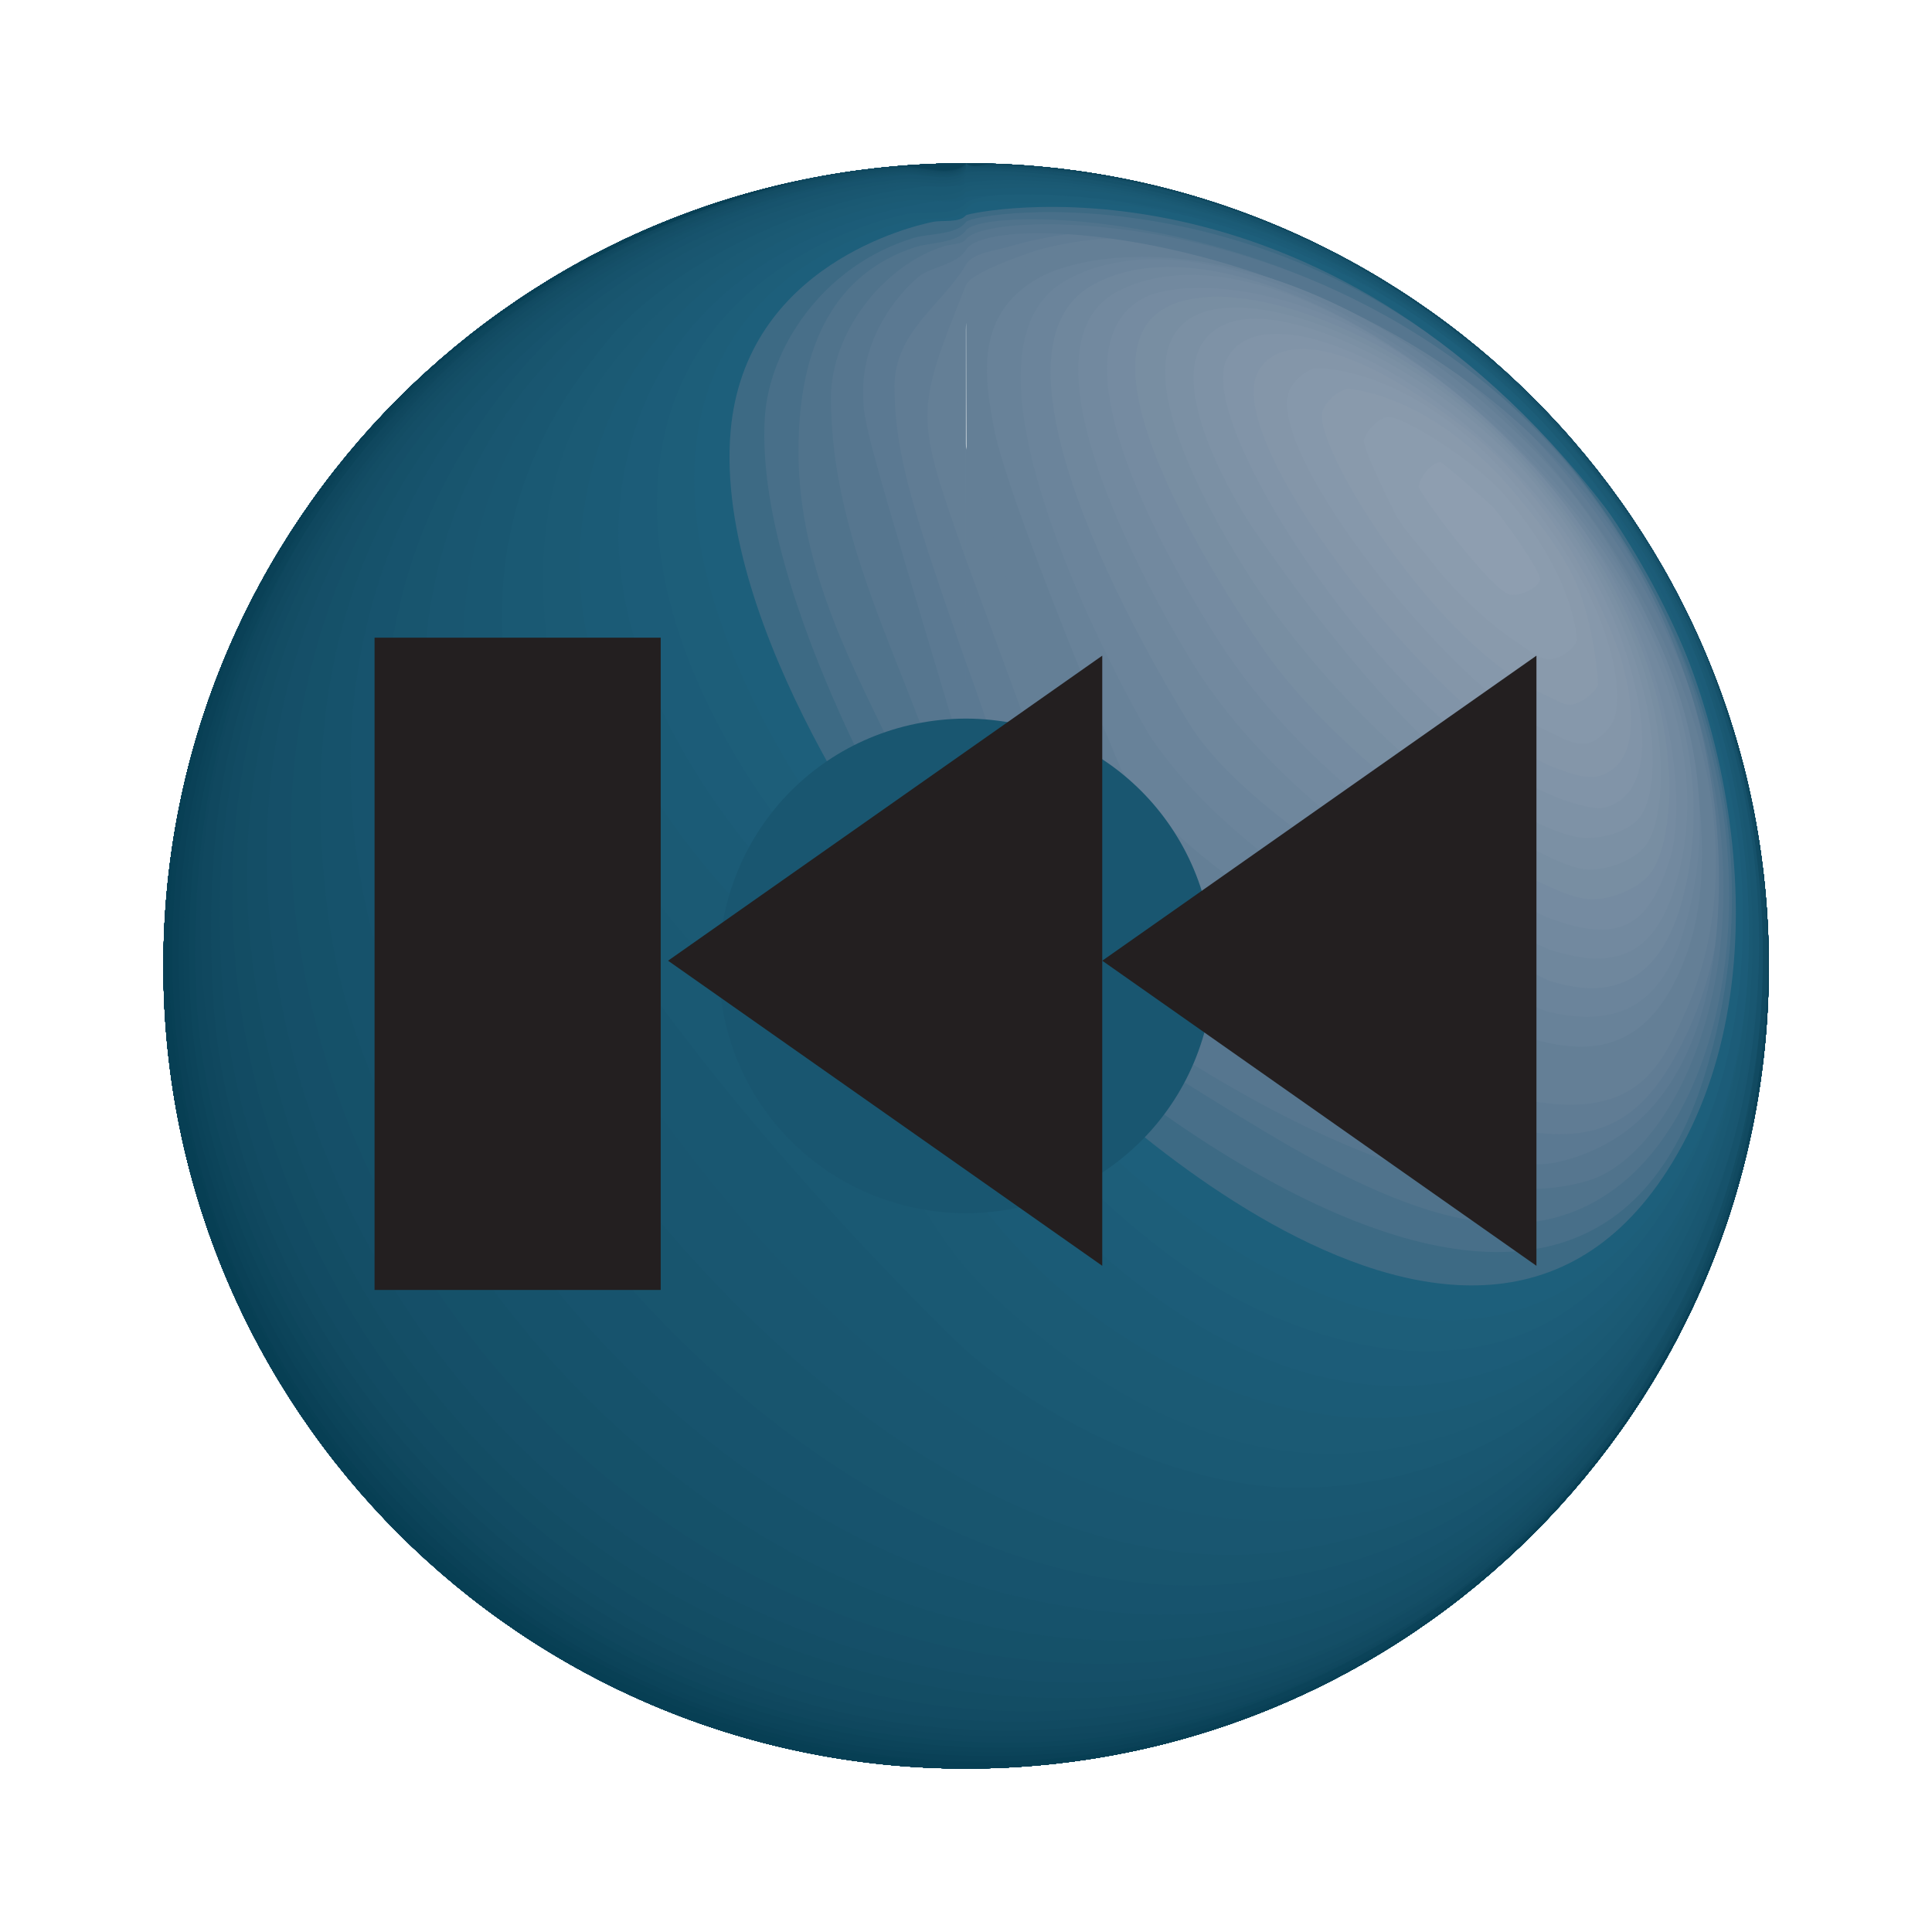 <?xml version="1.0" encoding="utf-8"?>
<!-- Generator: Adobe Illustrator 15.0.2, SVG Export Plug-In . SVG Version: 6.00 Build 0)  -->
<!DOCTYPE svg PUBLIC "-//W3C//DTD SVG 1.1//EN" "http://www.w3.org/Graphics/SVG/1.1/DTD/svg11.dtd">
<svg version="1.1" id="Layer_1" xmlns="http://www.w3.org/2000/svg" xmlns:xlink="http://www.w3.org/1999/xlink" x="0px" y="0px"
	 width="46px" height="46px" viewBox="0 0 46 46" enable-background="new 0 0 46 46" xml:space="preserve">
<g>
	<g>
		<g>
			<g enable-background="new    ">
				<g enable-background="new    ">
					<defs>
						<path id="SVGID_1_" enable-background="new    " d="M23.061,23.003c-0.019-0.001-0.058-0.002-0.083,0.02
							c0.003-0.003,0.019-0.022,0.02-0.06c0,1.899,0,3.883,0,5.924c-3.278-0.017-5.868-2.606-5.884-5.884
							c0.02-3.292,2.609-5.877,5.884-5.894c3.282,0.015,5.875,2.611,5.893,5.894c-0.015,3.268-2.608,5.868-5.893,5.884
							c0-2.041,0-4.024,0-5.924c0.005,0.019,0.008,0.037,0.021,0.052c-0.018-0.013-0.048-0.013-0.049-0.013
							c0.017-0.004,0.033-0.008,0.045-0.02c-0.006,0.007-0.01,0.017-0.013,0.025v-0.001c-0.003,0.01-0.005,0.021-0.005,0.03
							c0-0.011,0-0.038-0.017-0.063C22.988,22.98,23.014,23.001,23.061,23.003z"/>
					</defs>
					<clipPath id="SVGID_2_">
						<use xlink:href="#SVGID_1_"  overflow="visible"/>
					</clipPath>
					<g clip-path="url(#SVGID_2_)" enable-background="new    ">
						<path fill="#1D5F7B" d="M23.061,23.003c-0.019,0.002-0.051-0.006-0.063,0.008c0,1.852,0,3.835,0,5.876
							c-3.278-0.017-5.868-2.606-5.884-5.884c0.02-3.292,2.609-5.877,5.884-5.894c3.282,0.015,5.875,2.611,5.893,5.894
							c-0.015,3.268-2.608,5.868-5.893,5.884c0-2.041,0-4.024,0-5.924c0,0.019-0.014,0.05,0.001,0.061
							C23.016,23.034,23.042,23.009,23.061,23.003"/>
						<path fill="#1D5F7B" d="M22.999,22.963L23,22.969l0.001,0.008l0.019,0.038l0,0h0l-0.003-0.002l-0.035-0.01l-0.005-0.001
							h-0.005L22.98,23l0.037-0.018l0,0.001l-0.001,0.001l-0.002,0.005l-0.008,0.018l-0.002,0.009l-0.003,0.021v-0.011
							c-0.004-0.016-0.008-0.038-0.017-0.052l0.003,0.003c0.022,0.01,0.052,0.022,0.077,0.025l-0.019-0.001
							c-0.016,0.003-0.037,0.006-0.051,0.013l-0.005,0.003C22.99,23.001,22.998,22.979,22.999,22.963c0,1.815,0,3.709,0,5.655
							c-0.14,0.001-0.326,0.002-0.466,0.003c-4.798-0.197-6.473-6.077-4.186-8.357c0.93-0.927,1.84-0.193,2.013-0.037
							c0.297,0.268,0.594,0.834,0.989,0.894c0.04,0.006,0.085-0.04,0.122-0.057c0.154-0.072,0.715-0.29,1.491-0.104
							c0.66,0.158,1.124,0.61,1.341,0.867c0.6,0.705,0.683,1.325,0.694,1.442c0.068,0.749-0.116,1.209-0.283,1.463
							c-0.039,0.06-0.129,0.126-0.129,0.197c0.001,0.148,0.192,0.288,0.274,0.411c0.907,1.362,0.694,1.857,0.539,2.219
							c-0.004,0.009-0.481,0.924-2.4,1.06C22.999,26.672,22.999,24.778,22.999,22.963"/>
						<path fill="#1D5E79" d="M22.999,22.963L23,22.969l0.001,0.008c0.005,0.012,0.011,0.028,0.019,0.038l0,0h0l-0.003-0.002
							c-0.01-0.004-0.024-0.009-0.035-0.01l-0.005-0.001h-0.005L22.98,23c0.011-0.005,0.027-0.011,0.037-0.018l0,0.001l-0.001,0.001
							l-0.002,0.005l-0.008,0.018l-0.002,0.009l-0.003,0.021v-0.011c-0.003-0.017-0.01-0.037-0.017-0.052l0.003,0.003
							c0.031,0.018,0.039,0.022,0.077,0.025l-0.019-0.001c-0.016,0.002-0.037,0.007-0.051,0.013l-0.005,0.003
							C22.991,23.001,22.997,22.979,22.999,22.963c0,0.897,0,1.813,0,2.744c-0.073,0.071-0.17,0.165-0.244,0.236
							c-1.182,1.002-3.298-0.374-3.19-2.073c0.031-0.491,0.235-0.79,0.356-0.969c0.011-0.017,0.027-0.039,0.041-0.054
							c0.178-0.184,0.438-0.251,0.616-0.434c0.164-0.168,0.226-0.402,0.374-0.58c0.153-0.184,0.389-0.346,0.703-0.481
							c0.125-0.054,1.257-0.498,2.288,0.626c0.646,0.703,0.857,1.382,0.666,2.137c-0.16,0.63-0.707,1.171-1.361,1.345
							c-0.102,0.027-0.191,0.159-0.25,0.246C22.999,24.775,22.999,23.86,22.999,22.963"/>
						<path fill="#1C5C78" d="M22.999,22.963L23,22.969l0.001,0.008c0.004,0.013,0.012,0.028,0.019,0.038l0,0h0l-0.003-0.002
							c-0.01-0.004-0.024-0.009-0.035-0.01l-0.005-0.001h-0.005L22.98,23c0.011-0.004,0.027-0.011,0.037-0.018l0,0.001l-0.001,0.001
							l-0.002,0.005c-0.002,0.005-0.006,0.013-0.008,0.019v-0.001l-0.002,0.009l-0.003,0.021v-0.011
							c-0.002-0.019-0.007-0.036-0.017-0.052l0.003,0.003c0.025,0.016,0.037,0.021,0.077,0.025l-0.019-0.001
							c-0.018,0.002-0.035,0.005-0.051,0.013l-0.005,0.003C22.991,23,22.998,22.982,22.999,22.963c0,0.285,0,0.571,0,0.859
							c-0.002,0.008-0.005,0.018-0.007,0.025c-0.056,0.409,0.103,1.099-0.216,1.361c-0.005,0.004-0.811,0.14-1.545-0.615
							c-0.294-0.302-0.556-0.906-0.489-1.476c0.155-1.318,1.704-2.454,3.135-0.656c0.152,0.191,0.614,0.771,0.438,1.48
							c-0.242,0.972-1.091,1.182-1.099,1.177c-0.534-0.315-0.083-0.874-0.216-1.297C22.999,23.534,22.999,23.248,22.999,22.963"/>
						<path fill="#1B5B76" d="M22.999,22.963L23,22.969l0.001,0.008c0.004,0.014,0.009,0.027,0.019,0.038l0,0h0l-0.003-0.002
							c-0.01-0.004-0.024-0.009-0.035-0.01l-0.005-0.001h-0.005L22.98,23c0.013-0.005,0.026-0.009,0.037-0.018l0,0.001l-0.001,0.001
							l-0.002,0.005c-0.002,0.005-0.006,0.013-0.008,0.019v-0.001l-0.002,0.009c-0.001,0.007-0.002,0.015-0.003,0.021v-0.011
							c-0.002-0.019-0.006-0.036-0.017-0.052l0.003,0.003c0.025,0.016,0.037,0.021,0.077,0.025l-0.019-0.001
							c-0.018,0.002-0.033,0.013-0.051,0.013l-0.005,0.003C22.991,22.999,22.998,22.982,22.999,22.963c0,0.262,0,0.525,0,0.79
							c-0.008,0.027-0.019,0.065-0.027,0.094c-0.049,0.307,0.067,0.815-0.163,1.024c-0.1,0.09-1.85-0.1-1.732-1.736
							c0.007-0.101,0.097-0.995,1.021-1.241c0.192-0.051,0.48-0.032,0.685,0.046c0.005,0.002,0.59,0.271,0.813,0.522
							c0.032,0.036,0.098,0.111,0.163,0.248c0.032,0.066,0.213,0.536,0.213,0.539c0.047,0.156,0.089,0.331,0.041,0.601
							c-0.121,0.676-0.805,0.945-0.832,0.93c-0.271-0.156-0.089-0.729-0.182-1.026C22.999,23.488,22.999,23.225,22.999,22.963"/>
						<path fill="#1B5A74" d="M22.999,22.963L23,22.969l0.001,0.008c0.004,0.014,0.01,0.027,0.019,0.038l0,0h0l-0.003-0.002
							c-0.011-0.005-0.023-0.009-0.035-0.01l-0.005-0.001h-0.005L22.98,23c0.013-0.005,0.026-0.01,0.037-0.018l0,0.001l-0.001,0.001
							l-0.002,0.005c-0.003,0.005-0.006,0.013-0.008,0.018l-0.002,0.009c-0.001,0.007-0.002,0.015-0.003,0.021v-0.011
							c-0.002-0.019-0.006-0.036-0.017-0.052l0.003,0.003c0.025,0.016,0.037,0.021,0.077,0.025l-0.019-0.001
							c-0.018,0.002-0.033,0.013-0.051,0.013l-0.005,0.003C22.991,22.999,22.998,22.982,22.999,22.963c0,0.239,0,0.479,0,0.72
							c-0.014,0.049-0.033,0.114-0.047,0.162c-0.033,0.207,0.043,0.547-0.11,0.69c-0.131,0.124-1.491-0.108-1.44-1.288
							c0.018-0.406,0.24-0.886,0.697-1.041c0.142-0.048,0.273-0.046,0.336-0.046c0.006,0,0.014,0.001,0.02,0.001
							c0.077,0.008,0.15,0.04,0.227,0.048c0.101,0.011,0.203-0.014,0.303,0.008c0.109,0.024,0.337,0.075,0.541,0.307
							c0.163,0.186,0.218,0.395,0.236,0.503c0.021,0.127-0.029,0.727-0.03,0.731c-0.097,0.491-0.58,0.683-0.584,0.681
							c-0.204-0.109-0.079-0.536-0.148-0.758C22.999,23.441,22.999,23.202,22.999,22.963"/>
						<path fill="#1A5973" d="M22.999,22.963L23,22.969l0.001,0.008c0.004,0.014,0.01,0.027,0.019,0.038l0,0h0l-0.003-0.002
							c-0.011-0.005-0.023-0.009-0.035-0.01l-0.005-0.001h-0.005L22.98,23c0.013-0.005,0.026-0.01,0.037-0.018l0,0.001l-0.001,0.001
							l-0.002,0.005c-0.003,0.005-0.006,0.013-0.008,0.018l-0.002,0.009c-0.001,0.007-0.002,0.015-0.003,0.021v-0.011
							c-0.002-0.019-0.006-0.036-0.017-0.052l0.003,0.003c0.024,0.017,0.046,0.023,0.077,0.025l-0.019-0.001
							c-0.018,0.002-0.033,0.013-0.051,0.013l-0.005,0.003C22.991,22.999,22.998,22.982,22.999,22.963c0,0.216,0,0.433,0,0.65
							c-0.02,0.069-0.046,0.161-0.066,0.23c-0.017,0.106,0.02,0.28-0.057,0.356c-0.09,0.09-1.106-0.016-1.143-0.873
							c-0.019-0.443,0.253-0.745,0.429-0.831c0.125-0.061,0.44-0.203,0.681-0.199c0.032,0,0.321,0.011,0.543,0.218
							c0.768,0.714-0.231,1.607-0.272,1.587c-0.136-0.065-0.069-0.346-0.114-0.49C22.999,23.396,22.999,23.179,22.999,22.963"/>
						<path fill="#195771" d="M22.999,22.963L23,22.969l0.001,0.008c0.004,0.015,0.009,0.027,0.019,0.038l0,0h0l-0.003-0.002
							c-0.011-0.006-0.022-0.01-0.035-0.01l-0.005-0.001h-0.005L22.98,23c0.013-0.004,0.026-0.009,0.037-0.018l0,0.001l-0.001,0.001
							l-0.002,0.005c-0.003,0.005-0.006,0.013-0.008,0.018l-0.002,0.009c-0.001,0.007-0.002,0.015-0.003,0.021v-0.011
							c-0.002-0.019-0.006-0.036-0.017-0.052l0.003,0.003c0.024,0.017,0.046,0.023,0.077,0.025l-0.019-0.001
							c-0.018,0.002-0.033,0.013-0.051,0.013l-0.005,0.003c-0.002,0.001-0.005,0.004-0.007,0.005
							C22.984,23.015,22.997,22.997,22.999,22.963c0,0.193,0,0.387,0,0.581c-0.02,0.075-0.047,0.174-0.067,0.248
							c-0.008,0.022-0.007,0.059-0.022,0.075c-0.035,0.038-0.812,0.119-0.852-0.604c-0.002-0.045,0.006-0.145,0.028-0.212
							l0.145-0.321c0.028-0.05,0.107-0.176,0.258-0.256c0.214-0.115,0.566-0.129,0.833,0.11c0.055,0.049,0.323,0.314,0.242,0.736
							c-0.073,0.38-0.464,0.505-0.479,0.497c-0.077-0.039-0.066-0.189-0.086-0.273C22.999,23.35,22.999,23.156,22.999,22.963"/>
						<path fill="#195670" d="M22.999,22.963L23,22.969l0.001,0.008c0.004,0.015,0.009,0.027,0.019,0.038l0,0h0l-0.003-0.002
							c-0.011-0.006-0.022-0.01-0.035-0.01l-0.005-0.001h-0.005L22.98,23c0.013-0.004,0.026-0.009,0.037-0.018l0,0.001l-0.001,0.001
							l-0.002,0.005c-0.003,0.005-0.006,0.013-0.008,0.019v-0.001l-0.002,0.009c-0.001,0.007-0.002,0.015-0.003,0.021v-0.011
							c-0.002-0.019-0.006-0.036-0.017-0.052l0.003,0.003c0.024,0.017,0.046,0.023,0.077,0.025l-0.019-0.001
							c-0.018,0.002-0.033,0.013-0.051,0.013l-0.005,0.003c-0.002,0.001-0.004,0.003-0.006,0.004
							C22.988,23.009,22.997,22.992,22.999,22.963c0,0.17,0,0.341,0,0.512c-0.018,0.065-0.042,0.152-0.06,0.218
							c-0.005,0.014-0.005,0.038-0.018,0.047c-0.002,0.001-0.314,0.031-0.525-0.211c-0.126-0.145-0.182-0.361-0.141-0.552
							c0.134-0.623,0.861-0.591,1.112-0.198c0.148,0.232,0.133,0.429,0.094,0.553c-0.1,0.316-0.385,0.378-0.388,0.377
							c-0.065-0.033-0.058-0.162-0.075-0.233C22.999,23.304,22.999,23.133,22.999,22.963"/>
						<path fill="#18556E" d="M22.999,22.963L23,22.969l0.001,0.008c0.004,0.015,0.009,0.027,0.019,0.038l0,0h0l-0.003-0.002
							c-0.011-0.006-0.022-0.01-0.035-0.01l-0.005-0.001h-0.005L22.98,23c0.013-0.004,0.026-0.009,0.037-0.018l0,0.001l-0.001,0.001
							l-0.002,0.005c-0.003,0.005-0.006,0.013-0.008,0.019v-0.001l-0.002,0.009c-0.001,0.007-0.002,0.015-0.003,0.021v-0.011
							c-0.002-0.019-0.006-0.036-0.017-0.052l0.003,0.003c0.024,0.017,0.046,0.023,0.077,0.025l-0.019-0.001
							c-0.018,0.002-0.033,0.013-0.051,0.013l-0.005,0.003c-0.001,0.001-0.003,0.002-0.004,0.003
							C22.99,23.002,22.998,22.983,22.999,22.963c0,0.147,0,0.295,0,0.442c-0.015,0.056-0.036,0.129-0.051,0.184
							c-0.004,0.012-0.004,0.032-0.015,0.039c-0.002,0.002-0.243,0.038-0.443-0.166c-0.108-0.111-0.149-0.302-0.134-0.425
							c0.065-0.517,0.628-0.595,0.91-0.24c0.053,0.067,0.171,0.248,0.113,0.475c-0.068,0.267-0.314,0.328-0.316,0.326
							c-0.055-0.026-0.049-0.134-0.064-0.193C22.999,23.258,22.999,23.11,22.999,22.963"/>
						<path fill="#17536D" d="M22.999,22.963L23,22.969l0.001,0.008c0.004,0.015,0.009,0.027,0.019,0.038l0,0h0l-0.003-0.002
							c-0.011-0.006-0.022-0.01-0.035-0.01l-0.005-0.001h-0.005L22.98,23c0.013-0.004,0.026-0.009,0.037-0.018l0,0.001l-0.001,0.001
							l-0.002,0.005c-0.003,0.006-0.006,0.012-0.008,0.019v-0.001l-0.002,0.009c-0.001,0.007-0.002,0.015-0.003,0.021v-0.011
							c-0.002-0.019-0.006-0.036-0.017-0.052l0.003,0.003c0.024,0.017,0.046,0.023,0.077,0.025l-0.019-0.001
							c-0.018,0.002-0.033,0.013-0.051,0.013l-0.005,0.003c-0.001,0.001-0.003,0.002-0.004,0.003
							C22.99,23.002,22.998,22.983,22.999,22.963c0,0.124,0,0.249,0,0.374c-0.013,0.044-0.03,0.104-0.042,0.149
							c-0.004,0.009-0.004,0.025-0.013,0.031c-0.001,0.001-0.204,0.036-0.369-0.132c-0.086-0.089-0.122-0.25-0.107-0.354
							c0.062-0.425,0.516-0.466,0.736-0.162c0.11,0.153,0.108,0.287,0.087,0.373c-0.046,0.191-0.237,0.249-0.239,0.248
							c-0.044-0.021-0.041-0.106-0.053-0.153C22.999,23.212,22.999,23.087,22.999,22.963"/>
						<path fill="#16526B" d="M22.999,22.963L23,22.969l0.001,0.008c0.004,0.015,0.009,0.027,0.019,0.038l0,0h0l-0.003-0.002
							c-0.011-0.006-0.022-0.01-0.035-0.01l-0.005-0.001h-0.005L22.98,23c0.013-0.004,0.026-0.009,0.037-0.018l0,0.001l-0.001,0.001
							l-0.002,0.005c-0.003,0.006-0.006,0.012-0.008,0.019v-0.001l-0.002,0.009c-0.001,0.007-0.002,0.015-0.003,0.021v-0.011
							c-0.002-0.019-0.006-0.036-0.017-0.052l0.003,0.003c0.031,0.023,0.065,0.024,0.077,0.025l-0.019-0.001
							c-0.018,0.002-0.033,0.013-0.051,0.013l-0.005,0.003c-0.002,0.001-0.005,0.003-0.007,0.005
							C22.985,23.014,22.997,22.995,22.999,22.963c0,0.102,0,0.203,0,0.305c-0.01,0.034-0.024,0.081-0.034,0.115
							c-0.003,0.007-0.003,0.02-0.01,0.024c-0.001,0.001-0.166,0.034-0.295-0.098c-0.068-0.07-0.094-0.199-0.08-0.284
							c0.05-0.288,0.366-0.377,0.571-0.071c0.194,0.288-0.104,0.43-0.11,0.428c-0.034-0.015-0.032-0.079-0.042-0.114
							C22.999,23.166,22.999,23.064,22.999,22.963"/>
						<path fill="#155169" d="M22.999,22.963c0,0.002,0.001,0.004,0.001,0.006l0.001,0.008c0.004,0.015,0.009,0.027,0.019,0.038l0,0
							h0l-0.003-0.002c-0.011-0.006-0.022-0.01-0.035-0.01l-0.005-0.001h-0.005L22.98,23c0.013-0.004,0.026-0.008,0.037-0.018
							l0,0.001l-0.001,0.001l-0.002,0.005c-0.003,0.006-0.006,0.012-0.008,0.019v-0.001l-0.002,0.009
							c-0.001,0.007-0.002,0.015-0.003,0.021v-0.011c-0.002-0.019-0.006-0.036-0.017-0.052l0.003,0.003
							c0.031,0.023,0.065,0.024,0.077,0.025l-0.019-0.001c-0.018,0.002-0.033,0.013-0.051,0.013l-0.005,0.003
							c-0.002,0.001-0.005,0.003-0.007,0.005C22.985,23.014,22.997,22.995,22.999,22.963c0,0.078,0,0.157,0,0.235
							c-0.008,0.024-0.018,0.057-0.026,0.082c-0.002,0.005-0.003,0.014-0.007,0.017c-0.015,0.011-0.311,0.026-0.275-0.271
							c0.021-0.182,0.222-0.245,0.33-0.105c0.012,0.016,0.013,0.036,0.028,0.049c0.021,0.018,0.043,0.036,0.058,0.061
							c0.009,0.016,0.029,0.049,0.03,0.085c0.003,0.114-0.104,0.158-0.105,0.157c-0.023-0.008-0.023-0.051-0.031-0.074
							C22.999,23.12,22.999,23.041,22.999,22.963"/>
						<g>
							<path fill="#154F68" d="M23,23.023c-0.001,0.004-0.001,0.01-0.001,0.014v-0.011c-0.002-0.019-0.006-0.036-0.017-0.052
								l0.003,0.003c0.031,0.023,0.065,0.024,0.077,0.025l-0.019-0.001c-0.018,0.002-0.033,0.013-0.051,0.013l-0.005,0.003
								c-0.002,0.001-0.005,0.003-0.007,0.005c0.003-0.003,0.019-0.022,0.02-0.06c0,0.056,0,0.111,0,0.167
								c-0.005,0.014-0.012,0.033-0.017,0.047c-0.001,0.003-0.002,0.008-0.005,0.01c-0.009,0.008-0.195,0.041-0.179-0.145
								c0.007-0.075,0.096-0.184,0.176-0.09c0.013,0.016,0.03,0.045,0.027,0.064C23,23.019,23,23.021,23,23.023"/>
							<path fill="#154F68" d="M22.999,22.963c0,0.002,0.001,0.004,0.001,0.006l0.001,0.008c0.004,0.015,0.009,0.027,0.019,0.038
								l0,0h0l-0.003-0.002c-0.011-0.006-0.022-0.01-0.035-0.01l-0.005-0.001h-0.005c0.001-0.001,0.003-0.001,0.005-0.001
								c0.087,0.005,0.124,0.095,0.06,0.15c-0.005,0.004-0.011,0.015-0.017,0.014c-0.012-0.003-0.015-0.024-0.021-0.036
								C22.999,23.074,22.999,23.019,22.999,22.963"/>
						</g>
						<g>
							<path fill="#144E66" d="M22.987,22.979c0.022,0.015,0.045,0.022,0.074,0.023l-0.019-0.001
								c-0.018,0.002-0.033,0.013-0.051,0.013l-0.005,0.003c-0.002,0.001-0.005,0.003-0.007,0.005
								c0.003-0.003,0.019-0.022,0.02-0.06c0,0.032,0,0.065,0,0.098c-0.002,0.004-0.006,0.01-0.009,0.014
								c-0.009,0.013-0.077,0.036-0.085-0.01c-0.01-0.049,0.041-0.114,0.081-0.087C22.986,22.979,22.986,22.979,22.987,22.979
								L22.987,22.979"/>
							<path fill="#144E66" d="M22.999,22.963c0,0.002,0.001,0.004,0.001,0.006l0.001,0.008c0.003,0.01,0.006,0.02,0.011,0.028
								l0.004,0.008c0.001,0.006,0.008,0.037-0.018,0.048C22.999,23.028,22.999,22.995,22.999,22.963"/>
						</g>
						<g>
							<path fill="#134D64" d="M22.999,22.963c0,0.01,0,0.02,0,0.028c0-0.006,0-0.014,0-0.02v-0.001L22.999,22.963L22.999,22.963"/>
							<path fill="#134D64" d="M23.061,23.003c-0.016-0.001-0.031,0-0.047,0.003l0.004-0.001c0.008-0.002,0.016-0.004,0.024-0.004
								l0.01,0.002H23.061"/>
							<path fill="#134D64" d="M22.999,22.963c0.002,0.009,0,0.021,0,0.028C22.999,22.982,22.999,22.973,22.999,22.963"/>
						</g>
						<path fill="#3D6A84" d="M25.353,23.84c0.176-1.518-1.088-3.111-2.601-3.28c-0.053-0.006-0.147,0.025-0.176-0.02
							c-0.013-0.021,0.315-1.648,2.27-1.198c1.839,0.424,2.777,3.104,1.454,4.157C25.845,23.86,25.356,23.843,25.353,23.84
							C25.354,23.84,25.354,23.84,25.353,23.84"/>
						<path fill="#486F89" d="M24.885,21.358c-0.025-0.029-0.059-0.066-0.084-0.095c0.062,0.059,0.134,0.146,0.185,0.215
							C24.955,21.442,24.916,21.394,24.885,21.358"/>
					</g>
				</g>
				<g enable-background="new    ">
					<defs>
						<path id="SVGID_3_" enable-background="new    " d="M42.114,23.003c0,10.548-8.559,19.106-19.116,19.106
							C33.556,42.109,42.114,33.551,42.114,23.003z"/>
					</defs>
					<clipPath id="SVGID_4_">
						<use xlink:href="#SVGID_3_"  overflow="visible"/>
					</clipPath>
					<g clip-path="url(#SVGID_4_)" enable-background="new    ">
						<path fill="#0B4359" d="M42.114,23.003c0,0.854-0.057,1.696-0.165,2.521C42.058,24.699,42.114,23.857,42.114,23.003"/>
						<path fill="#0A4157" d="M41.949,25.524c-0.132,0.996-0.34,1.969-0.619,2.91C41.609,27.493,41.817,26.521,41.949,25.524"/>
						<path fill="#084055" d="M41.33,28.435c-0.331,1.116-0.761,2.189-1.279,3.211C40.569,30.624,40.999,29.551,41.33,28.435"/>
						<path fill="#073F54" d="M40.051,31.646c-3.157,6.208-9.607,10.464-17.052,10.464C30.443,42.109,36.894,37.854,40.051,31.646"
							/>
					</g>
				</g>
				<g enable-background="new    ">
					<defs>
						<path id="SVGID_5_" enable-background="new    " d="M23.061,23.003c-0.019-0.001-0.058-0.002-0.083,0.02
							c0.003-0.003,0.019-0.022,0.02-0.06c0-10.949,0-19.076,0-19.076c10.557,0,19.116,8.559,19.116,19.116
							c0,10.548-8.559,19.106-19.116,19.106S3.891,33.551,3.891,23.003c0-10.557,8.55-19.116,19.107-19.116c0,0,0,8.127,0,19.076
							c0.005,0.019,0.008,0.037,0.021,0.052c-0.018-0.013-0.047-0.013-0.049-0.013c0.017-0.004,0.033-0.008,0.045-0.02
							c-0.007,0.01-0.017,0.026-0.018,0.055c0-0.011,0-0.038-0.017-0.063C22.988,22.98,23.014,23.001,23.061,23.003z"/>
					</defs>
					<clipPath id="SVGID_6_">
						<use xlink:href="#SVGID_5_"  overflow="visible"/>
					</clipPath>
					<g clip-path="url(#SVGID_6_)" enable-background="new    ">
						<path fill="#647F96" d="M23.061,23.003c-0.063-10.989-0.063-19.116-0.063-19.116c10.557,0,19.116,8.559,19.116,19.116
							c0,10.548-8.559,19.106-19.116,19.106S3.891,33.551,3.891,23.003c0-10.557,8.55-19.116,19.107-19.116c0,0,0,8.127,0,19.076
							C23.015,22.979,23.042,22.991,23.061,23.003"/>
						<path fill="#647F96" d="M22.999,7.764c-0.311,1.607-0.311,1.607,0,2.872c0,3.269,0,7.527,0,12.327c0,0.001,0,0.002,0,0.003
							L23,22.969l0.001,0.008l0.019,0.038l0,0h0l-0.003-0.002l-0.045-0.011L22.98,23l0.037-0.018l0,0.001l-0.001,0.001l-0.002,0.005
							l-0.031-0.015l0.003,0.003c0.014-4.815,0.014-9.073,0.014-12.342l0.146,0.573c2.559,8.326,3.244,8.841,3.907,9.34
							c3.862,2.909,10.673,7.205,12.879,3.299c3.567-6.314-5.67-19.759-14.496-17.825C23.304,6.489,23.023,7.635,22.999,7.764
							c0-2.456,0-3.877,0-3.877c10.557,0,19.116,8.559,19.116,19.116c0,10.548-8.559,19.106-19.116,19.106
							S3.891,33.551,3.891,23.003c0-10.557,8.55-19.116,19.107-19.116C22.999,3.887,22.999,5.309,22.999,7.764"/>
						<path fill="#607C94" d="M22.999,6.786c-1.222,3.069-1.222,3.069,0,6.537c0,2.789,0,6.064,0,9.64c0,0.001,0,0.002,0,0.003
							L23,22.969l0.001,0.008l0.019,0.038l0,0h0l-0.003-0.002l-0.045-0.011L22.98,23l0.037-0.018l0,0.001l-0.001,0.001l-0.002,0.005
							l-0.031-0.015l0.003,0.003c0.014-3.591,0.014-6.866,0.014-9.655l0.105,0.286c2.746,7.492,2.746,7.492,2.89,7.582
							c12.079,7.473,13.117,5.169,14.12,2.941c3.628-8.052-6.852-20.464-15.361-18.192C24.737,5.943,23.13,6.454,22.999,6.786
							c0-1.851,0-2.899,0-2.899c10.557,0,19.116,8.559,19.116,19.116c0,10.548-8.559,19.106-19.116,19.106
							S3.891,33.551,3.891,23.003c0-10.557,8.55-19.116,19.107-19.116C22.999,3.887,22.999,4.935,22.999,6.786"/>
						<path fill="#5B7992" d="M22.999,6.301c-0.569,0.964-1.701,1.598-1.701,2.896c0,1.678,0.498,3.113,1.701,6.582
							c0,2.193,0,4.611,0,7.184c0,0.001,0,0.002,0,0.003L23,22.969l0.001,0.008l0.019,0.038l0,0h0l-0.003-0.002l-0.045-0.011
							L22.98,23l0.037-0.018l0,0.001l-0.001,0.001l-0.002,0.005l-0.031-0.015l0.003,0.003c0.014-2.588,0.014-5.006,0.014-7.199
							l0.179,0.491c0.27,0.769,0.722,2.057,0.863,2.961c0.367,2.352,0.374,2.397,1.042,2.736c10.573,5.369,13.085,6.645,14.97,2.871
							c4.308-8.62-6.795-21.731-16.054-18.958C23.687,5.973,23.164,6.02,22.999,6.301c0-1.548,0-2.414,0-2.414
							c10.557,0,19.116,8.559,19.116,19.116c0,10.548-8.559,19.106-19.116,19.106S3.891,33.551,3.891,23.003
							c0-10.557,8.55-19.116,19.107-19.116C22.999,3.887,22.999,4.753,22.999,6.301"/>
						<path fill="#56768F" d="M22.999,5.951c-0.179,0.303-0.719,0.397-1.028,0.567c-0.177,0.098-1.42,1.183-1.42,2.792
							c0,0.77,0,0.77,2.448,8.94c0,1.496,0,3.073,0,4.714c0,0.001,0,0.002,0,0.003L23,22.969l0.001,0.008l0.019,0.038l0,0h0
							l-0.003-0.002l-0.045-0.011L22.98,23l0.037-0.018l0,0.001l-0.001,0.001l-0.002,0.005l-0.031-0.015l0.003,0.003
							c0.014-1.655,0.014-3.232,0.014-4.729l0.273,0.894c0.491,1.979,2.034,3.652,2.048,3.664c1.588,1.315,3.656,1.631,5.407,2.606
							c1.537,0.854,4.734,2.633,6.369,2.255c4.4-1.018,3.881-7.214,3.732-8.445C39.246,6.127,23.794,4.603,22.999,5.951
							c0-1.328,0-2.064,0-2.064c10.557,0,19.116,8.559,19.116,19.116c0,10.548-8.559,19.106-19.116,19.106
							S3.891,33.551,3.891,23.003c0-10.557,8.55-19.116,19.107-19.116C22.999,3.887,22.999,4.623,22.999,5.951"/>
						<path fill="#50738C" d="M22.999,5.696c-0.095,0.13-0.358,0.113-0.512,0.162c-1.49,0.472-2.702,2.091-2.702,3.609
							c0,4.117,2.548,7.519,3.214,11.448c0,0.67,0,1.353,0,2.047c0,0.001,0,0.002,0,0.003L23,22.969l0.001,0.008l0.019,0.038l0,0h0
							l-0.003-0.002l-0.045-0.011L22.98,23l0.037-0.018l0,0.001l-0.001,0.001l-0.002,0.005l-0.031-0.015l0.003,0.003
							c0.014-0.708,0.014-1.392,0.014-2.062l0.177-0.097c0.651,0.273,1.708,1.54,1.992,2.252c0.032,0.081,8.102,6.487,12.688,5.026
							c2.094-0.666,4.714-5.72,2.048-12.605C35.777,4.84,23.661,4.791,22.999,5.696c0-1.167,0-1.81,0-1.81
							c10.557,0,19.116,8.559,19.116,19.116c0,10.548-8.559,19.106-19.116,19.106S3.891,33.551,3.891,23.003
							c0-10.557,8.55-19.116,19.107-19.116C22.999,3.887,22.999,4.529,22.999,5.696"/>
						<path fill="#486F89" d="M22.999,5.485c-0.226,0.313-0.855,0.282-1.221,0.403c-1.836,0.606-2.767,2.239-2.767,4.854
							c0,4.303,3.07,7.543,3.988,11.529c0,0.229,0,0.459,0,0.691c0,0.001,0,0.002,0,0.003L23,22.969l0.001,0.008l0.019,0.038l0,0h0
							l-0.003-0.002l-0.045-0.011L22.98,23l0.037-0.018l0,0.001l-0.001,0.001l-0.002,0.005l-0.031-0.015l0.003,0.003
							c0.014-0.246,0.014-0.477,0.014-0.706l0.008-0.033c0.048-0.352,0.102-0.824,0.181-1.171c0.541,0.378,1.63,1.504,1.877,2.403
							c0.13,0.475,3.549,2.571,5.013,3.451c2.876,1.729,4.869,2.397,6.463,2.169c3.797-0.544,5.311-5.9,4.342-10.561
							C38.06,4.947,23.589,4.668,22.999,5.485c0-1.033,0-1.599,0-1.599c10.557,0,19.116,8.559,19.116,19.116
							c0,10.548-8.559,19.106-19.116,19.106S3.891,33.551,3.891,23.003c0-10.557,8.55-19.116,19.107-19.116
							C22.999,3.887,22.999,4.452,22.999,5.485"/>
						<path fill="#3D6A84" d="M22.999,5.287c-0.232,0.313-0.871,0.265-1.244,0.378C19.56,6.333,18.31,8.322,18.21,9.942
							c-0.265,4.306,3.785,10.908,3.828,10.941c0.22,0.168,0.552-0.011,0.745,0.24c0.225,0.291,0.151,0.845,0.216,1.207
							c0,0.21,0,0.421,0,0.633c0,0.001,0,0.002,0,0.003L23,22.969l0.001,0.008l0.019,0.038l0,0h0l-0.003-0.002l-0.045-0.011
							L22.98,23l0.037-0.018l0,0.001l-0.001,0.001l-0.002,0.005l-0.031-0.015l0.003,0.003c0.014-0.227,0.014-0.438,0.014-0.648
							l0.023-0.09c0.042-0.271,0.098-0.632,0.14-0.902c0.477,0.386,0.477,0.386,1.769,2.954c0.099,0.197,12.512,11.387,15.648,1.335
							c2.307-7.397-2.082-13.258-3.482-14.878C31.164,3.885,23.198,5.018,22.999,5.287c0-0.907,0-1.4,0-1.4
							c10.557,0,19.116,8.559,19.116,19.116c0,10.548-8.559,19.106-19.116,19.106S3.891,33.551,3.891,23.003
							c0-10.557,8.55-19.116,19.107-19.116C22.999,3.887,22.999,4.38,22.999,5.287"/>
						<path fill="#1D5F7B" d="M22.999,5.125c-0.152,0.187-0.551,0.111-0.787,0.158c-0.457,0.092-4.474,1.013-4.817,4.988
							c-0.408,4.731,4.173,10.837,4.222,10.864c0.374,0.204,0.879-0.166,1.199,0.273c0.176,0.241,0.115,0.688,0.182,0.979
							c0,0.191,0,0.383,0,0.576c0,0.001,0,0.002,0,0.003L23,22.969l0.001,0.008l0.019,0.038l0,0h0l-0.003-0.002l-0.045-0.011
							L22.98,23l0.037-0.018l0,0.001l-0.001,0.001l-0.002,0.005l-0.031-0.015l0.003,0.003c0.014-0.207,0.014-0.399,0.014-0.59
							l0.038-0.147c0.029-0.19,0.068-0.443,0.098-0.633c0.724,0.651,0.724,0.651,1.48,3.024c0.063,0.196,10.706,11.387,15.439,2.633
							c2.511-4.646,1.002-11.497-1.836-15.182C31.394,3.224,23.049,5.063,22.999,5.125c0-0.804,0-1.238,0-1.238
							c10.557,0,19.116,8.559,19.116,19.116c0,10.548-8.559,19.106-19.116,19.106S3.891,33.551,3.891,23.003
							c0-10.557,8.55-19.116,19.107-19.116C22.999,3.887,22.999,4.321,22.999,5.125"/>
						<path fill="#1D5E79" d="M22.999,4.976c-0.26,0.32-0.943,0.198-1.348,0.283c-0.472,0.099-4.623,1.09-5.081,5.369
							c-0.54,5.034,4.423,10.807,4.657,10.875c1.667,0.492,1.667,0.492,1.771,0.942c0,0.172,0,0.345,0,0.518
							c0,0.001,0,0.002,0,0.003L23,22.969l0.001,0.008l0.019,0.038l0,0h0l-0.003-0.002l-0.045-0.011L22.98,23l0.037-0.018l0,0.001
							l-0.001,0.001l-0.002,0.005l-0.031-0.015l0.003,0.003c0.014-0.188,0.014-0.36,0.014-0.533l0.053-0.205
							c0.017-0.108,0.039-0.253,0.056-0.362c0.936,0.975,0.936,0.975,1.137,2.972c0.095,0.942,8.963,10.781,14.687,4.51
							c7.055-7.731-1.113-25.235-14.418-24.519C24.058,4.866,23.286,4.621,22.999,4.976c0-0.708,0-1.089,0-1.089
							c10.557,0,19.116,8.559,19.116,19.116c0,10.548-8.559,19.106-19.116,19.106S3.891,33.551,3.891,23.003
							c0-10.557,8.55-19.116,19.107-19.116C22.999,3.887,22.999,4.268,22.999,4.976"/>
						<path fill="#1C5C78" d="M22.999,4.835c-0.269,0.323-0.963,0.178-1.376,0.255c-0.217,0.04-5.324,1.04-5.925,5.966
							c-0.664,5.435,4.697,10.929,5.203,10.953c0.662,0.032,1.455-0.799,1.983-0.028l0.115,0.521c0,0.153,0,0.306,0,0.46
							c0,0.001,0,0.002,0,0.003L23,22.969l0.001,0.008l0.019,0.038l0,0h0l-0.003-0.002l-0.045-0.011L22.98,23l0.037-0.018l0,0.001
							l-0.001,0.001l-0.002,0.005l-0.031-0.015l0.003,0.003c0.014-0.168,0.014-0.322,0.014-0.475l0.057-0.23
							c0.74,0.16,1.58,1.639,0.785,2.699c-0.652,0.87,3.215,4.84,5.997,6.156c3.817,1.807,6.242,0.875,7.347,0.158
							c4.593-2.977,6.253-11.516,1.294-19.01C33.108,4.163,23.446,4.297,22.999,4.835c0-0.618,0-0.948,0-0.948
							c10.557,0,19.116,8.559,19.116,19.116c0,10.548-8.559,19.106-19.116,19.106S3.891,33.551,3.891,23.003
							c0-10.557,8.55-19.116,19.107-19.116C22.999,3.887,22.999,4.217,22.999,4.835"/>
						<path fill="#1B5B76" d="M22.999,4.699c-0.142,0.162-0.497,0.066-0.709,0.094c-1.125,0.149-6.77,1.185-7.507,6.952
							c-0.718,5.615,5.278,11.108,5.914,10.965c0.516-0.116,0.733-0.735,1.296-0.772c0.009,0,0.91-0.04,1.007,0.623
							c0,0.134,0,0.268,0,0.402c0,0.001,0,0.002,0,0.003L23,22.969l0.001,0.008l0.019,0.038l0,0h0l-0.003-0.002l-0.045-0.011
							L22.98,23l0.037-0.018l0,0.001l-0.001,0.001l-0.002,0.005l-0.031-0.015l0.003,0.003c0.014-0.149,0.014-0.283,0.014-0.417
							l0.051-0.213c1.553,0.484,0.611,1.939-0.012,2.903c-0.616,0.952,5.709,9.447,12.309,7.445C43.74,30.15,44.837,13.411,32,6.48
							C27.626,4.119,23.017,4.678,22.999,4.699c0-0.53,0-0.812,0-0.812c10.557,0,19.116,8.559,19.116,19.116
							c0,10.548-8.559,19.106-19.116,19.106S3.891,33.551,3.891,23.003c0-10.557,8.55-19.116,19.107-19.116
							C22.999,3.887,22.999,4.169,22.999,4.699"/>
						<path fill="#1B5A74" d="M22.999,4.569c-0.282,0.327-0.997,0.146-1.423,0.208c-0.714,0.104-6.993,1.204-7.728,7.758
							c-0.708,6.318,6.446,11.707,6.978,11.426c0.113-0.06,0.025-0.299,0.021-0.427c-0.047-1.348,1.703-1.518,2.081-1.189
							c0.064,0.056,0.06,0.189,0.072,0.274c0,0.115,0,0.229,0,0.344c0,0.001,0,0.002,0,0.003L23,22.969l0.001,0.008l0.019,0.038l0,0
							h0l-0.003-0.002l-0.045-0.011L22.98,23l0.037-0.018l0,0.001l-0.001,0.001l-0.002,0.005l-0.031-0.015l0.003,0.003
							c0.014-0.129,0.014-0.244,0.014-0.359l0.044-0.186c0.867,0.372,0.876,2.066-0.235,2.518c-0.467,0.189-0.852,0.057-1.06-0.015
							c0.607,5.854,11.539,13.206,17.311,5.525c3.847-5.118,3.008-12.579,0.265-17C32.889,3.087,23.062,4.497,22.999,4.569
							c0-0.446,0-0.683,0-0.683c10.557,0,19.116,8.559,19.116,19.116c0,10.548-8.559,19.106-19.116,19.106
							S3.891,33.551,3.891,23.003c0-10.557,8.55-19.116,19.107-19.116C22.999,3.887,22.999,4.123,22.999,4.569"/>
						<path fill="#1A5973" d="M22.999,4.451c-0.287,0.327-1.007,0.133-1.438,0.19c-1.053,0.14-4.681,0.86-7.163,4.262
							c-0.919,1.26-2.256,4.046-0.885,8.551c0.596,1.958,1.71,3.434,2.375,4.316c1.128,1.494,2.754,2.471,3.997,3.847
							c1.434,1.587,2.104,3.719,3.703,5.188c1.09,1.002,4.409,4.05,8.587,3.793c10.45-0.644,12.969-16.958,3.905-25.3
							C29.772,3.496,23.033,4.411,22.999,4.451c0-0.37,0-0.564,0-0.564c10.557,0,19.116,8.559,19.116,19.116
							c0,10.548-8.559,19.106-19.116,19.106S3.891,33.551,3.891,23.003c0-10.557,8.55-19.116,19.107-19.116
							C22.999,3.887,22.999,4.082,22.999,4.451"/>
						<path fill="#195771" d="M22.999,4.349c-0.137,0.149-0.47,0.04-0.672,0.057c-3.419,0.291-6.613,2.138-7.882,3.729
							c-1.033,1.293-3.45,4.323-2.092,9.555c1.465,5.646,10.352,14.186,10.441,14.271c1.504,1.425,4.947,3.522,8.269,3.46
							c11.325-0.215,14.619-17.316,5.036-26.142C29.821,3.498,23.034,4.311,22.999,4.349c0-0.303,0-0.462,0-0.462
							c10.557,0,19.116,8.559,19.116,19.116c0,10.548-8.559,19.106-19.116,19.106S3.891,33.551,3.891,23.003
							c0-10.557,8.55-19.116,19.107-19.116C22.999,3.887,22.999,4.046,22.999,4.349"/>
						<path fill="#195670" d="M22.999,4.263C22.7,4.594,21.964,4.37,21.521,4.415c-0.051,0.005-5.145,0.569-8.205,4.431
							c-1.514,1.91-3.064,5.191-1.857,9.977c0.682,2.704,8.732,17.986,19.595,17.369c10.56-0.601,15.474-17.339,5.063-26.932
							C29.791,3.43,23.034,4.225,22.999,4.263c0-0.248,0-0.376,0-0.376c10.557,0,19.116,8.559,19.116,19.116
							c0,10.548-8.559,19.106-19.116,19.106S3.891,33.551,3.891,23.003c0-10.557,8.55-19.116,19.107-19.116
							C22.999,3.887,22.999,4.016,22.999,4.263"/>
						<path fill="#18556E" d="M22.999,4.186c-0.299,0.331-1.035,0.104-1.478,0.147c-1.277,0.127-5.697,0.852-8.944,4.824
							c-1.296,1.585-3.297,5.043-2.134,10.388c1.399,6.432,10.678,18.219,19.693,17.439c11.911-1.029,16.9-18.647,4.9-28.706
							C29.717,3.82,23.029,4.151,22.999,4.186c0-0.197,0-0.299,0-0.299c10.557,0,19.116,8.559,19.116,19.116
							c0,10.548-8.559,19.106-19.116,19.106S3.891,33.551,3.891,23.003c0-10.557,8.55-19.116,19.107-19.116
							C22.999,3.887,22.999,3.989,22.999,4.186"/>
						<path fill="#17536D" d="M22.999,4.117c-0.299,0.33-1.034,0.099-1.478,0.142c-3.916,0.375-7.44,2.584-9.059,4.478
							C9.688,11.981,8.666,15.771,9.424,20c1.504,8.4,10.842,18.233,19.596,17.732c13.049-0.746,17.579-18.862,7.128-28.506
							C29.938,3.497,23.033,4.079,22.999,4.117c0-0.152,0-0.23,0-0.23c10.557,0,19.116,8.559,19.116,19.116
							c0,10.548-8.559,19.106-19.116,19.106S3.891,33.551,3.891,23.003c0-10.557,8.55-19.116,19.107-19.116
							C22.999,3.887,22.999,3.965,22.999,4.117"/>
						<path fill="#16526B" d="M22.999,4.08c-0.224,0.238-0.762,0.046-1.088,0.065c-2.832,0.171-6.995,1.29-10.748,5.651
							c-0.382,0.444-3.701,4.527-2.592,11.05c1.511,8.883,10.499,18.278,20.265,17.555C41.483,37.466,47.47,18.68,35.062,8.247
							C29.759,3.789,23.03,4.047,22.999,4.08c0-0.127,0-0.193,0-0.193c10.557,0,19.116,8.559,19.116,19.116
							c0,10.548-8.559,19.106-19.116,19.106S3.891,33.551,3.891,23.003c0-10.557,8.55-19.116,19.107-19.116
							C22.999,3.887,22.999,3.953,22.999,4.08"/>
						<path fill="#155169" d="M22.999,4.047c-0.313,0.335-1.067,0.074-1.524,0.105c-1.464,0.102-6.555,0.805-10.616,5.592
							c-2.687,3.169-3.706,7.268-3.026,12.184c1.029,7.442,9.332,17.804,20.001,17.101c13.644-0.9,20.345-19.765,7.235-30.792
							C29.749,3.762,23.03,4.014,22.999,4.047c10.557-0.16,19.116,8.399,19.116,18.956c0,10.548-8.559,19.106-19.116,19.106
							S3.891,33.551,3.891,23.003c0-10.557,8.55-19.116,19.107-19.116C22.999,3.887,22.999,3.941,22.999,4.047"/>
						<path fill="#154F68" d="M22.999,4.017c-0.314,0.335-1.07,0.07-1.529,0.1c-0.643,0.042-6.406,0.552-10.786,5.457
							c-2.839,3.18-4.198,7.781-3.636,12.308c1.276,10.285,10.602,18.386,20.364,17.69c13.894-0.99,20.898-20.206,7.665-31.344
							C29.611,3.628,23.03,3.984,22.999,4.017c10.557-0.13,19.116,8.429,19.116,18.986c0,10.548-8.559,19.106-19.116,19.106
							S3.891,33.551,3.891,23.003c0-10.557,8.55-19.116,19.107-19.116C22.999,3.887,22.999,3.931,22.999,4.017"/>
						<path fill="#1A5973" d="M22.999,22.963L23,22.969l0.001,0.008c0.004,0.014,0.01,0.027,0.019,0.038l0,0h0l-0.003-0.002
							c-0.014-0.006-0.029-0.011-0.045-0.011L22.98,23c0.013-0.005,0.026-0.01,0.037-0.018l0,0.001l-0.001,0.001l-0.002,0.005
							c-0.007,0.013-0.011,0.027-0.013,0.041c-0.002-0.02-0.007-0.038-0.018-0.056l0.003,0.003c0.026,0.018,0.043,0.021,0.067,0.025
							c-0.035,0.002-0.046,0.002-0.072,0.019C22.991,23.004,22.996,22.94,22.999,22.963c0-0.096,0-0.191,0-0.286l0.037-0.16
							c0.003-0.01,0.001-0.03,0.011-0.034c0.011-0.004,0.719,0.466,0.451,1.032c-0.109,0.229-0.082,0.509-0.258,0.715
							c-0.219,0.255-0.5,0.356-0.696,0.396c-0.398,0.081-0.969-0.171-1.184-0.675c-0.276-0.65,0.178-1.16,0.183-1.165
							c0.103-0.099,0.259-0.249,0.516-0.313c0.054-0.014,0.107-0.025,0.163-0.032c0.086-0.01,0.171,0.014,0.257,0.006
							c0.074-0.007,0.142-0.045,0.217-0.048c0.162-0.006,0.241,0.037,0.242,0.038c0.051,0.054,0.051,0.166,0.061,0.239
							C22.999,22.772,22.999,22.867,22.999,22.963"/>
						<path fill="#195771" d="M22.999,22.963L23,22.969l0.001,0.008c0.004,0.014,0.009,0.027,0.019,0.038l0,0h0l-0.003-0.002
							c-0.014-0.007-0.029-0.011-0.045-0.011L22.98,23c0.013-0.004,0.026-0.009,0.037-0.018l0,0.001l-0.001,0.001l-0.002,0.005
							c-0.007,0.013-0.011,0.027-0.013,0.041c-0.002-0.02-0.005-0.039-0.018-0.056l0.003,0.003c0.024,0.017,0.046,0.023,0.077,0.025
							c-0.038-0.001-0.055,0.002-0.08,0.018c0.008-0.016,0.014-0.033,0.017-0.051c0-0.083,0-0.159,0-0.235l0.03-0.132
							c0.003-0.008,0.001-0.025,0.009-0.028c0.01-0.003,0.623,0.407,0.367,0.918c-0.012,0.024-0.025,0.048-0.041,0.07
							c-0.042,0.061-0.107,0.102-0.15,0.163c-0.049,0.068-0.059,0.159-0.123,0.22c-0.042,0.04-0.263,0.24-0.45,0.267
							c-0.649,0.09-0.877-0.466-0.887-0.489c-0.185-0.467,0.149-0.819,0.188-0.857c0.023-0.024,0.118-0.088,0.126-0.093
							c0.079-0.043,0.17-0.056,0.251-0.097c0.083-0.042,0.144-0.12,0.235-0.15c0.067-0.022,0.224-0.074,0.396,0.005
							c0.002,0.001,0.006,0.002,0.008,0.004c0.038,0.048,0.035,0.139,0.042,0.2C22.999,22.811,22.999,22.887,22.999,22.963"/>
						<path fill="#144E66" d="M22.999,3.99c-0.316,0.336-1.074,0.066-1.534,0.095c-1.045,0.064-6.484,0.627-10.903,5.386
							c-1.435,1.546-4.711,5.846-4.146,12.378c0.891,10.289,9.731,18.455,19.706,18.205c15.012-0.378,21.5-20.279,10.06-30.862
							C29.828,3.313,23.034,3.953,22.999,3.99c10.557-0.104,19.116,8.456,19.116,19.013c0,10.548-8.559,19.106-19.116,19.106
							S3.891,33.551,3.891,23.003c0-10.557,8.55-19.116,19.107-19.116C22.999,3.887,22.999,3.922,22.999,3.99"/>
						<path fill="#195670" d="M22.999,22.963L23,22.969l0.001,0.008c0.004,0.015,0.009,0.027,0.019,0.038l0,0h0l-0.003-0.002
							c-0.014-0.007-0.029-0.011-0.045-0.011L22.98,23c0.013-0.004,0.026-0.009,0.037-0.018l0,0.001l-0.001,0.001l-0.002,0.005
							c-0.008,0.015-0.013,0.031-0.014,0.048c0-0.01,0-0.039-0.017-0.063l0.003,0.003c0.024,0.017,0.046,0.023,0.077,0.025
							c-0.039-0.001-0.055,0.002-0.08,0.018C22.991,23.003,22.996,22.941,22.999,22.963c0-0.057,0-0.113,0-0.17l0.023-0.105
							c0.002-0.007,0.005-0.016,0.007-0.022c0.016,0.013,0.396,0.321,0.355,0.598c-0.015,0.1-0.096,0.428-0.515,0.479
							c-0.004,0-0.009,0-0.013,0.001c-0.092,0.023-0.174,0.088-0.277,0.072c-0.107-0.016-0.222-0.047-0.331-0.165
							c-0.026-0.028-0.251-0.289-0.016-0.6c0.003-0.004,0.009-0.008,0.011-0.013c0.008-0.018,0.009-0.044,0.012-0.062
							c0.004-0.02,0.022-0.089,0.099-0.189c0.046-0.06,0.121-0.115,0.159-0.137c0.254-0.147,0.443-0.038,0.453-0.024
							c0.029,0.042,0.027,0.115,0.033,0.165C22.999,22.85,22.999,22.906,22.999,22.963"/>
						<path fill="#18556E" d="M22.999,22.963L23,22.969l0.001,0.008c0.004,0.015,0.009,0.027,0.019,0.038l0,0h0l-0.003-0.002
							c-0.014-0.007-0.029-0.011-0.045-0.011L22.98,23c0.013-0.004,0.026-0.009,0.037-0.018l0,0.001l-0.001,0.001l-0.002,0.005
							c-0.008,0.015-0.013,0.031-0.014,0.048c0-0.01,0-0.039-0.017-0.063l0.003,0.003c0.024,0.017,0.046,0.023,0.077,0.025
							c-0.023-0.001-0.051-0.002-0.08,0.018C22.99,23.002,22.996,22.941,22.999,22.963c0-0.037,0-0.075,0-0.112l0.016-0.078
							c0.001-0.005,0.003-0.011,0.005-0.016c0.04,0.041,0.068,0.091,0.104,0.136c0.029,0.037,0.069,0.063,0.1,0.098
							c0.01,0.012,0.021,0.027,0.031,0.039c0.008,0.01,0.015,0.02,0.021,0.03c0.045,0.09,0.027,0.173,0.015,0.228
							c-0.001,0.003-0.082,0.35-0.463,0.345c-0.363-0.004-0.691-0.508-0.326-0.85c0.088-0.083,0.229-0.133,0.334-0.118
							c0.148,0.021,0.151,0.049,0.165,0.187C22.999,22.888,22.999,22.926,22.999,22.963"/>
						<path fill="#17536D" d="M22.999,22.963L23,22.969l0.001,0.008c0.004,0.015,0.009,0.027,0.019,0.038l0,0h0l-0.003-0.002
							c-0.014-0.007-0.029-0.011-0.045-0.011L22.98,23c0.013-0.004,0.026-0.009,0.037-0.018l0,0.001l-0.001,0.001l-0.002,0.005
							c-0.008,0.015-0.013,0.031-0.014,0.048c0-0.01,0-0.039-0.017-0.063l0.003,0.003c0.031,0.023,0.065,0.024,0.077,0.025
							c-0.023-0.001-0.051-0.002-0.08,0.018C22.99,23.002,22.996,22.941,22.999,22.963c0-0.018,0-0.036,0-0.054l0.009-0.051
							c0.001-0.003,0.002-0.007,0.003-0.011c0.023,0.042,0.027,0.094,0.072,0.122c0.11,0.072,0.11,0.072,0.127,0.111
							c0.013,0.031,0.029,0.102-0.014,0.211c-0.07,0.177-0.256,0.267-0.442,0.212c-0.304-0.089-0.42-0.534-0.107-0.708
							c0.093-0.052,0.176-0.063,0.261-0.036c0.084,0.027,0.086,0.065,0.092,0.149C22.999,22.927,22.999,22.945,22.999,22.963"/>
						<g>
							<path fill="#16526B" d="M23.022,23.004c-0.017,0.003-0.032,0.008-0.044,0.019c0.001-0.002,0.018-0.021,0.02-0.059
								l0.002-0.022c0-0.001,0-0.002,0-0.002c0.001,0.021,0,0.043-0.008,0.063c-0.001,0.002-0.002,0.004-0.001,0.007
								c0.014,0.017,0.031-0.007,0.046-0.008C23.034,23.003,23.027,23.003,23.022,23.004"/>
							<path fill="#16526B" d="M23,22.969c0.003,0.017,0.008,0.033,0.02,0.046l0,0h0l-0.003-0.002
								c-0.014-0.008-0.029-0.011-0.045-0.011L22.98,23c0.013-0.004,0.026-0.009,0.037-0.018l0,0.001l-0.001,0.001l-0.002,0.005
								c-0.008,0.015-0.013,0.031-0.014,0.048c0-0.01,0-0.039-0.017-0.063l0.003,0.003c0.013,0.01,0.036,0.022,0.071,0.025l0,0
								c0.157,0.024,0.091,0.291-0.023,0.357c-0.267,0.157-0.495-0.12-0.455-0.3c0.063-0.284,0.354-0.262,0.406-0.173
								c0.009,0.015,0.015,0.025,0.015,0.077l0,0.002L23,22.969"/>
						</g>
						<path fill="#155169" d="M23.004,22.985c0.004,0.011,0.009,0.021,0.016,0.029l0,0h0l-0.003-0.002
							c-0.014-0.008-0.029-0.011-0.045-0.011L22.98,23c0.013-0.004,0.026-0.008,0.037-0.018l0,0.001l-0.001,0.001l-0.002,0.005
							c-0.008,0.015-0.013,0.031-0.014,0.048c0-0.01,0-0.039-0.017-0.063l0.003,0.003c0.01,0.008,0.022,0.013,0.034,0.018h0
							c0.11,0.054,0.061,0.259-0.072,0.297c-0.125,0.035-0.332-0.114-0.231-0.303c0.051-0.095,0.246-0.139,0.286-0.014l0.002,0.008
							L23.004,22.985"/>
						<path fill="#154F68" d="M23.017,23.011c0.001,0.001,0.002,0.003,0.003,0.004l0,0h0l-0.003-0.002
							c-0.014-0.008-0.029-0.011-0.045-0.011L22.98,23c0.013-0.004,0.026-0.008,0.037-0.018l0,0.001l-0.001,0.001l-0.002,0.005
							c-0.008,0.015-0.013,0.031-0.014,0.048c0-0.01,0-0.039-0.017-0.063l0.003,0.003l0.002,0.001l0.007,0.007
							c0.072,0.085,0.02,0.214-0.081,0.202c-0.072-0.008-0.173-0.118-0.069-0.203c0.034-0.028,0.127-0.042,0.17,0.021L23.017,23.011
							L23.017,23.011"/>
						<path fill="#134D64" d="M22.999,3.966c-0.317,0.336-1.077,0.063-1.539,0.089c-1.062,0.062-6.59,0.619-11.202,5.534
							C7.207,12.841,5.55,17.654,5.934,22.15c0.909,10.617,9.774,18.642,20.183,18.268c14.981-0.537,21.475-20.677,10.069-31.232
							C29.83,3.303,23.034,3.929,22.999,3.966c10.557-0.08,19.116,8.479,19.116,19.037c0,10.548-8.559,19.106-19.116,19.106
							S3.891,33.551,3.891,23.003c0-10.557,8.55-19.116,19.107-19.116C22.999,3.887,22.999,3.914,22.999,3.966"/>
						<g>
							<polyline fill="#144E66" points="22.997,23.015 22.997,23.015 22.999,23.024 22.999,23.028 22.998,23.017 22.997,23.015 
															"/>
							<path fill="#144E66" d="M23.014,23.011c-0.014-0.006-0.027-0.009-0.042-0.009L22.98,23c0.013-0.004,0.026-0.008,0.037-0.018
								l0,0.001l-0.001,0.001l-0.002,0.005c-0.008,0.015-0.013,0.03-0.014,0.047l-0.001,0.014c-0.011,0.047-0.063,0.038-0.082,0.006
								c-0.026-0.044,0.03-0.066,0.075-0.054C22.998,23.004,23.006,23.008,23.014,23.011L23.014,23.011"/>
						</g>
						<polyline fill="#134D64" points="23.013,22.985 23.017,22.982 23.016,22.983 23.015,22.984 23.015,22.984 23.013,22.986 
							23.013,22.985 23.013,22.985 23.013,22.985 						"/>
						<path fill="#124B63" d="M22.999,3.945c-0.319,0.337-1.08,0.06-1.542,0.085c-8.08,0.445-16.398,7.825-15.905,18.101
							c0.492,10.24,9.292,18.764,19.216,18.613c16.047-0.243,23.231-19.578,11.646-31.346C30.637,3.529,23.038,3.904,22.999,3.945
							c10.557-0.059,19.116,8.5,19.116,19.058c0,10.548-8.559,19.106-19.116,19.106S3.891,33.551,3.891,23.003
							c0-10.557,8.55-19.116,19.107-19.116C22.999,3.887,22.999,3.907,22.999,3.945"/>
						<path fill="#114A61" d="M22.999,3.93c-0.291,0.305-0.981,0.045-1.401,0.065c-2.504,0.116-7.748,1.398-11.514,5.473
							c-5.2,5.625-4.909,11.656-4.813,13.638c0.424,8.77,8.545,18.268,19.521,17.877c17.282-0.614,22.362-21.655,11.403-31.804
							C29.843,3.296,23.034,3.894,22.999,3.93c10.557-0.043,19.116,8.516,19.116,19.073c0,10.548-8.559,19.106-19.116,19.106
							S3.891,33.551,3.891,23.003c0-10.557,8.55-19.116,19.107-19.116C22.999,3.887,22.999,3.901,22.999,3.93"/>
						<path fill="#688299" d="M35.802,24.502c-0.068-0.026-7.068-2.932-9.105-6.18c-0.021-0.036-2.735-6.453-3.045-8.192
							c-0.193-1.084-0.457-2.569,0.974-3.452c1.568-0.967,6.759-1.275,11.968,4.113c3.438,3.557,4.614,9.048,3.556,11.946
							C39.185,25.374,37.489,25.144,35.802,24.502"/>
						<path fill="#10485F" d="M22.999,3.917c-0.322,0.338-1.088,0.053-1.554,0.075c-3.363,0.163-8.364,2.076-11.415,5.419
							c-4.732,5.185-5.166,10.067-4.967,14.16c0.426,8.757,8.962,18.148,19.749,17.61c17.535-0.875,22.477-21.733,11.385-32.005
							C29.838,3.288,23.034,3.88,22.999,3.917c10.557-0.031,19.116,8.528,19.116,19.085c0,10.548-8.559,19.106-19.116,19.106
							S3.891,33.551,3.891,23.003c0-10.557,8.55-19.116,19.107-19.116C22.999,3.887,22.999,3.897,22.999,3.917"/>
						<path fill="#6B849B" d="M36.864,24.092c-0.061-0.015-6.789-2.499-9.508-6.604c-0.057-0.086-5.202-8.925-2.01-10.792
							c4.855-2.838,17.356,6.433,14.777,15.348C39.768,23.276,39.074,24.623,36.864,24.092"/>
						<path fill="#0F475E" d="M22.999,3.907c-0.323,0.338-1.09,0.051-1.557,0.072c-8.214,0.38-17.074,8.138-16.654,18.662
							c0.426,10.676,9.081,18.893,19.705,18.706c16.183-0.286,23.73-21.032,11.705-32.171C29.839,3.285,23.034,3.87,22.999,3.907
							c10.557-0.02,19.116,8.539,19.116,19.096c0,10.548-8.559,19.106-19.116,19.106S3.891,33.551,3.891,23.003
							c0-10.557,8.55-19.116,19.107-19.116C22.999,3.887,22.999,3.894,22.999,3.907"/>
						<path fill="#6F879D" d="M36.901,23.358c-0.056-0.017-6.649-3.186-8.509-6.008c-0.057-0.086-5.556-8.727-2.403-10.55
							c4.396-2.542,16.202,6.325,14.083,14.562C39.377,24.068,37.579,23.552,36.901,23.358"/>
						<path fill="#0D465C" d="M22.999,3.898c-0.324,0.338-1.091,0.049-1.559,0.069c-2.046,0.091-7.335,0.875-12.259,6.163
							c-1.809,1.943-4.8,6.275-4.513,13.458c0.308,7.688,7.373,18.184,19.836,17.896c11.619-0.27,21.365-12.211,16.174-25.764
							c0.926,2.245,1.437,4.704,1.437,7.282c0,10.548-8.559,19.106-19.116,19.106S3.891,33.551,3.891,23.003
							c0-10.557,8.55-19.116,19.107-19.116C22.999,3.887,22.999,3.891,22.999,3.898"/>
						<path fill="#72899F" d="M36.901,22.612c-0.052-0.017-5.527-2.272-8.37-6.61c-0.049-0.075-4.846-7.563-1.905-9.072
							c4.641-2.38,15.035,6.792,13.369,13.759C39.534,22.62,38.637,23.177,36.901,22.612"/>
						<path fill="#0C445A" d="M22.999,3.893c-0.324,0.338-1.093,0.047-1.561,0.067c-3.885,0.167-8.843,2.456-11.531,5.323
							c-2.455,2.617-5.683,6.947-5.386,14.313c0.362,8.998,8.484,18.38,19.997,18.006c9.865-0.321,19.384-9.486,17.273-22.123
							c0.213,1.143,0.324,2.321,0.324,3.525c0,10.548-8.559,19.106-19.116,19.106S3.891,33.551,3.891,23.003
							c0-10.557,8.55-19.116,19.107-19.116C22.999,3.887,22.999,3.889,22.999,3.893"/>
						<path fill="#758BA1" d="M36.859,21.85c-0.047-0.018-5.002-2.223-7.797-6.519c-0.748-1.149-4.348-6.947-1.81-8.247
							c0.996-0.51,5.011-0.535,9.133,3.892c3.391,3.642,3.861,8.001,3.36,9.525C39.282,21.912,38.685,22.544,36.859,21.85"/>
						<path fill="#0B4359" d="M22.999,3.889c-0.325,0.338-1.094,0.045-1.563,0.065c-3.892,0.163-8.862,2.44-11.56,5.297
							c-1.592,1.686-5.82,6.165-5.49,14.349c0.367,9.069,8.171,18.567,20.141,18.1c6.696-0.263,17.392-5.681,17.583-19.104
							c0.003,0.136,0.004,0.271,0.004,0.407c0,10.548-8.559,19.106-19.116,19.106S3.891,33.551,3.891,23.003
							c0-10.557,8.55-19.116,19.107-19.116C22.999,3.887,22.999,3.887,22.999,3.889"/>
						<path fill="#788EA2" d="M37.761,21.403c-1.384-0.172-5.76-3.198-7.63-5.874c-0.827-1.183-4.822-7.142-2.252-8.265
							c1.78-0.778,5.945,0.79,8.647,3.978c3.926,4.631,3.413,8.656,2.794,9.521C39.026,21.175,38.263,21.466,37.761,21.403"/>
						<path fill="#0A4157" d="M22.999,3.887c-0.325,0.339-1.095,0.045-1.564,0.064c-3.898,0.159-8.877,2.426-11.583,5.275
							c-1.463,1.54-5.915,6.227-5.584,14.38c0.372,9.165,8.227,18.722,20.269,18.181c7.568-0.341,15.98-6.036,17.413-16.264
							c-1.234,9.358-9.248,16.587-18.951,16.587c-10.557,0-19.107-8.559-19.107-19.106C3.891,12.446,12.441,3.887,22.999,3.887
							L22.999,3.887"/>
						<path fill="#7B90A4" d="M37.666,20.687c-1.239-0.225-4.96-2.676-7.649-6.563c-0.158-0.229-3.85-5.614-1.489-6.643
							c1.558-0.679,5.446,0.87,7.941,3.813c3.634,4.287,3.277,7.998,2.745,8.794C38.938,20.501,38.156,20.775,37.666,20.687"/>
						<path fill="#084055" d="M19.26,4.252C1.197,8.604-0.412,30.288,12.781,38.739c10.911,6.989,24.517,2.081,28.547-10.297
							c-2.345,7.9-9.664,13.667-18.33,13.667c-10.557,0-19.107-8.559-19.107-19.106c0-9.762,7.311-17.816,16.759-18.974
							C20.233,4.097,19.674,4.169,19.26,4.252"/>
						<path fill="#7E92A6" d="M37.526,19.926c-1.168-0.256-3.726-1.559-7.729-7.401c-0.026-0.039-2.614-3.922-0.633-4.802
							c1.472-0.654,5.195,1.208,7.244,3.623c2.972,3.503,3.313,7.058,2.67,8.063C38.813,19.823,38.006,20.031,37.526,19.926"/>
						<path fill="#8194A8" d="M38.042,19.243c-3.86-0.433-9.678-8.931-8.842-10.671c1.052-2.188,7.929,1.666,9.556,7.108
							C39.834,19.287,38.061,19.245,38.042,19.243"/>
						<path fill="#073F54" d="M15.768,5.303c-16.889,7.282-14.415,29.326,0.07,35.221c7.621,3.102,18.444,1.654,24.199-8.851
							c-3.161,6.193-9.604,10.437-17.038,10.437c-10.557,0-19.107-8.559-19.107-19.106c0-8.558,5.619-15.803,13.37-18.24
							c-0.422,0.151-0.985,0.353-1.407,0.504C15.829,5.279,15.793,5.292,15.768,5.303"/>
						<path fill="#8496A9" d="M37.087,18.305c-2.493-0.874-7.951-7.58-7.161-9.398c0.135-0.311,1.006-1.709,4.911,1.263
							c1.092,0.831,2.616,2.42,3.684,5.277c0.01,0.027,0.953,2.672-0.479,3.037C37.759,18.556,37.362,18.401,37.087,18.305"/>
						<path fill="#8698AB" d="M36.732,17.352c-2.102-0.925-6.595-6.529-6.041-8.035c0.085-0.229,0.369-0.478,0.604-0.548
							c0.02-0.006,2.34-0.118,4.83,2.823c2.371,2.8,2.562,5.002,2.283,5.577c-0.106,0.222-0.382,0.486-0.623,0.533
							C37.458,17.766,37.037,17.486,36.732,17.352"/>
						<path fill="#899AAC" d="M36.841,16.571c-2.67-1.169-5.611-6.012-5.354-6.781c0.076-0.227,0.358-0.484,0.593-0.533
							c0.016-0.003,1.96,0.092,3.939,2.428c0.364,0.431,1.123,1.326,1.506,2.194c0.443,1.008,0.53,2.42,0.527,2.426
							c-0.104,0.213-0.398,0.436-0.633,0.471C37.236,16.804,37.01,16.645,36.841,16.571"/>
						<path fill="#8B9CAE" d="M36.154,15.314c-0.91-0.582-1.731-1.497-2.073-1.945c-0.286-0.376-0.626-0.713-0.858-1.131
							c-0.009-0.015-0.795-1.577-0.749-1.758c0.058-0.225,0.32-0.498,0.547-0.551c0.305-0.071,2.095,1.024,2.835,1.897
							c1.694,1.998,1.689,3.424,1.686,3.434c-0.086,0.216-0.405,0.426-0.638,0.441C36.651,15.717,36.367,15.451,36.154,15.314"/>
						<path fill="#8E9EB0" d="M35.978,14.163c-0.435-0.034-2.218-2.463-2.2-2.578c0.035-0.229,0.277-0.544,0.506-0.581
							c0.073-0.012,1.267,1.069,1.276,1.08c0.28,0.329,1.162,1.566,1.107,1.724C36.59,14.026,36.21,14.18,35.978,14.163"/>
						<path fill="#0D465C" d="M31.862,6.062c-1.79-0.851-4.495-2.137-8.864-2.164c3.699-0.012,7.153,1.039,10.079,2.858
							C32.713,6.548,32.234,6.256,31.862,6.062"/>
						<path fill="#0C445A" d="M28.52,4.696c-1.569-0.405-3.051-0.787-5.521-0.804c2.306-0.006,4.517,0.402,6.564,1.151
							C29.25,4.939,28.836,4.79,28.52,4.696"/>
						<path fill="#0B4359" d="M24.895,3.98c-0.568-0.045-1.327-0.087-1.896-0.091c1.222-0.002,2.417,0.113,3.574,0.332
							c-0.455-0.067-1.063-0.157-1.518-0.224C25.006,3.991,24.942,3.984,24.895,3.98"/>
						<path fill="#0A4157" d="M22.999,3.887c0.229,0,0.457,0.004,0.683,0.012C23.477,3.895,23.142,4.033,22.999,3.887"/>
					</g>
				</g>
				<g>
					<path fill="#195670" d="M22.999,28.887c-3.278-0.017-5.868-2.606-5.884-5.884c0.02-3.292,2.609-5.877,5.884-5.894
						c3.282,0.015,5.875,2.611,5.893,5.894C28.877,26.271,26.283,28.871,22.999,28.887z"/>
				</g>
			</g>
		</g>
	</g>
	<g>
		<rect x="9.418" y="15.683" fill="#231F20" stroke="#231F20" stroke-miterlimit="10" width="5.813" height="14.53"/>
		<polygon fill="#231F20" points="26.244,30.138 15.906,22.874 26.244,15.611 		"/>
		<polygon fill="#231F20" points="36.582,30.138 26.244,22.874 36.582,15.611 		"/>
	</g>
</g>
</svg>
